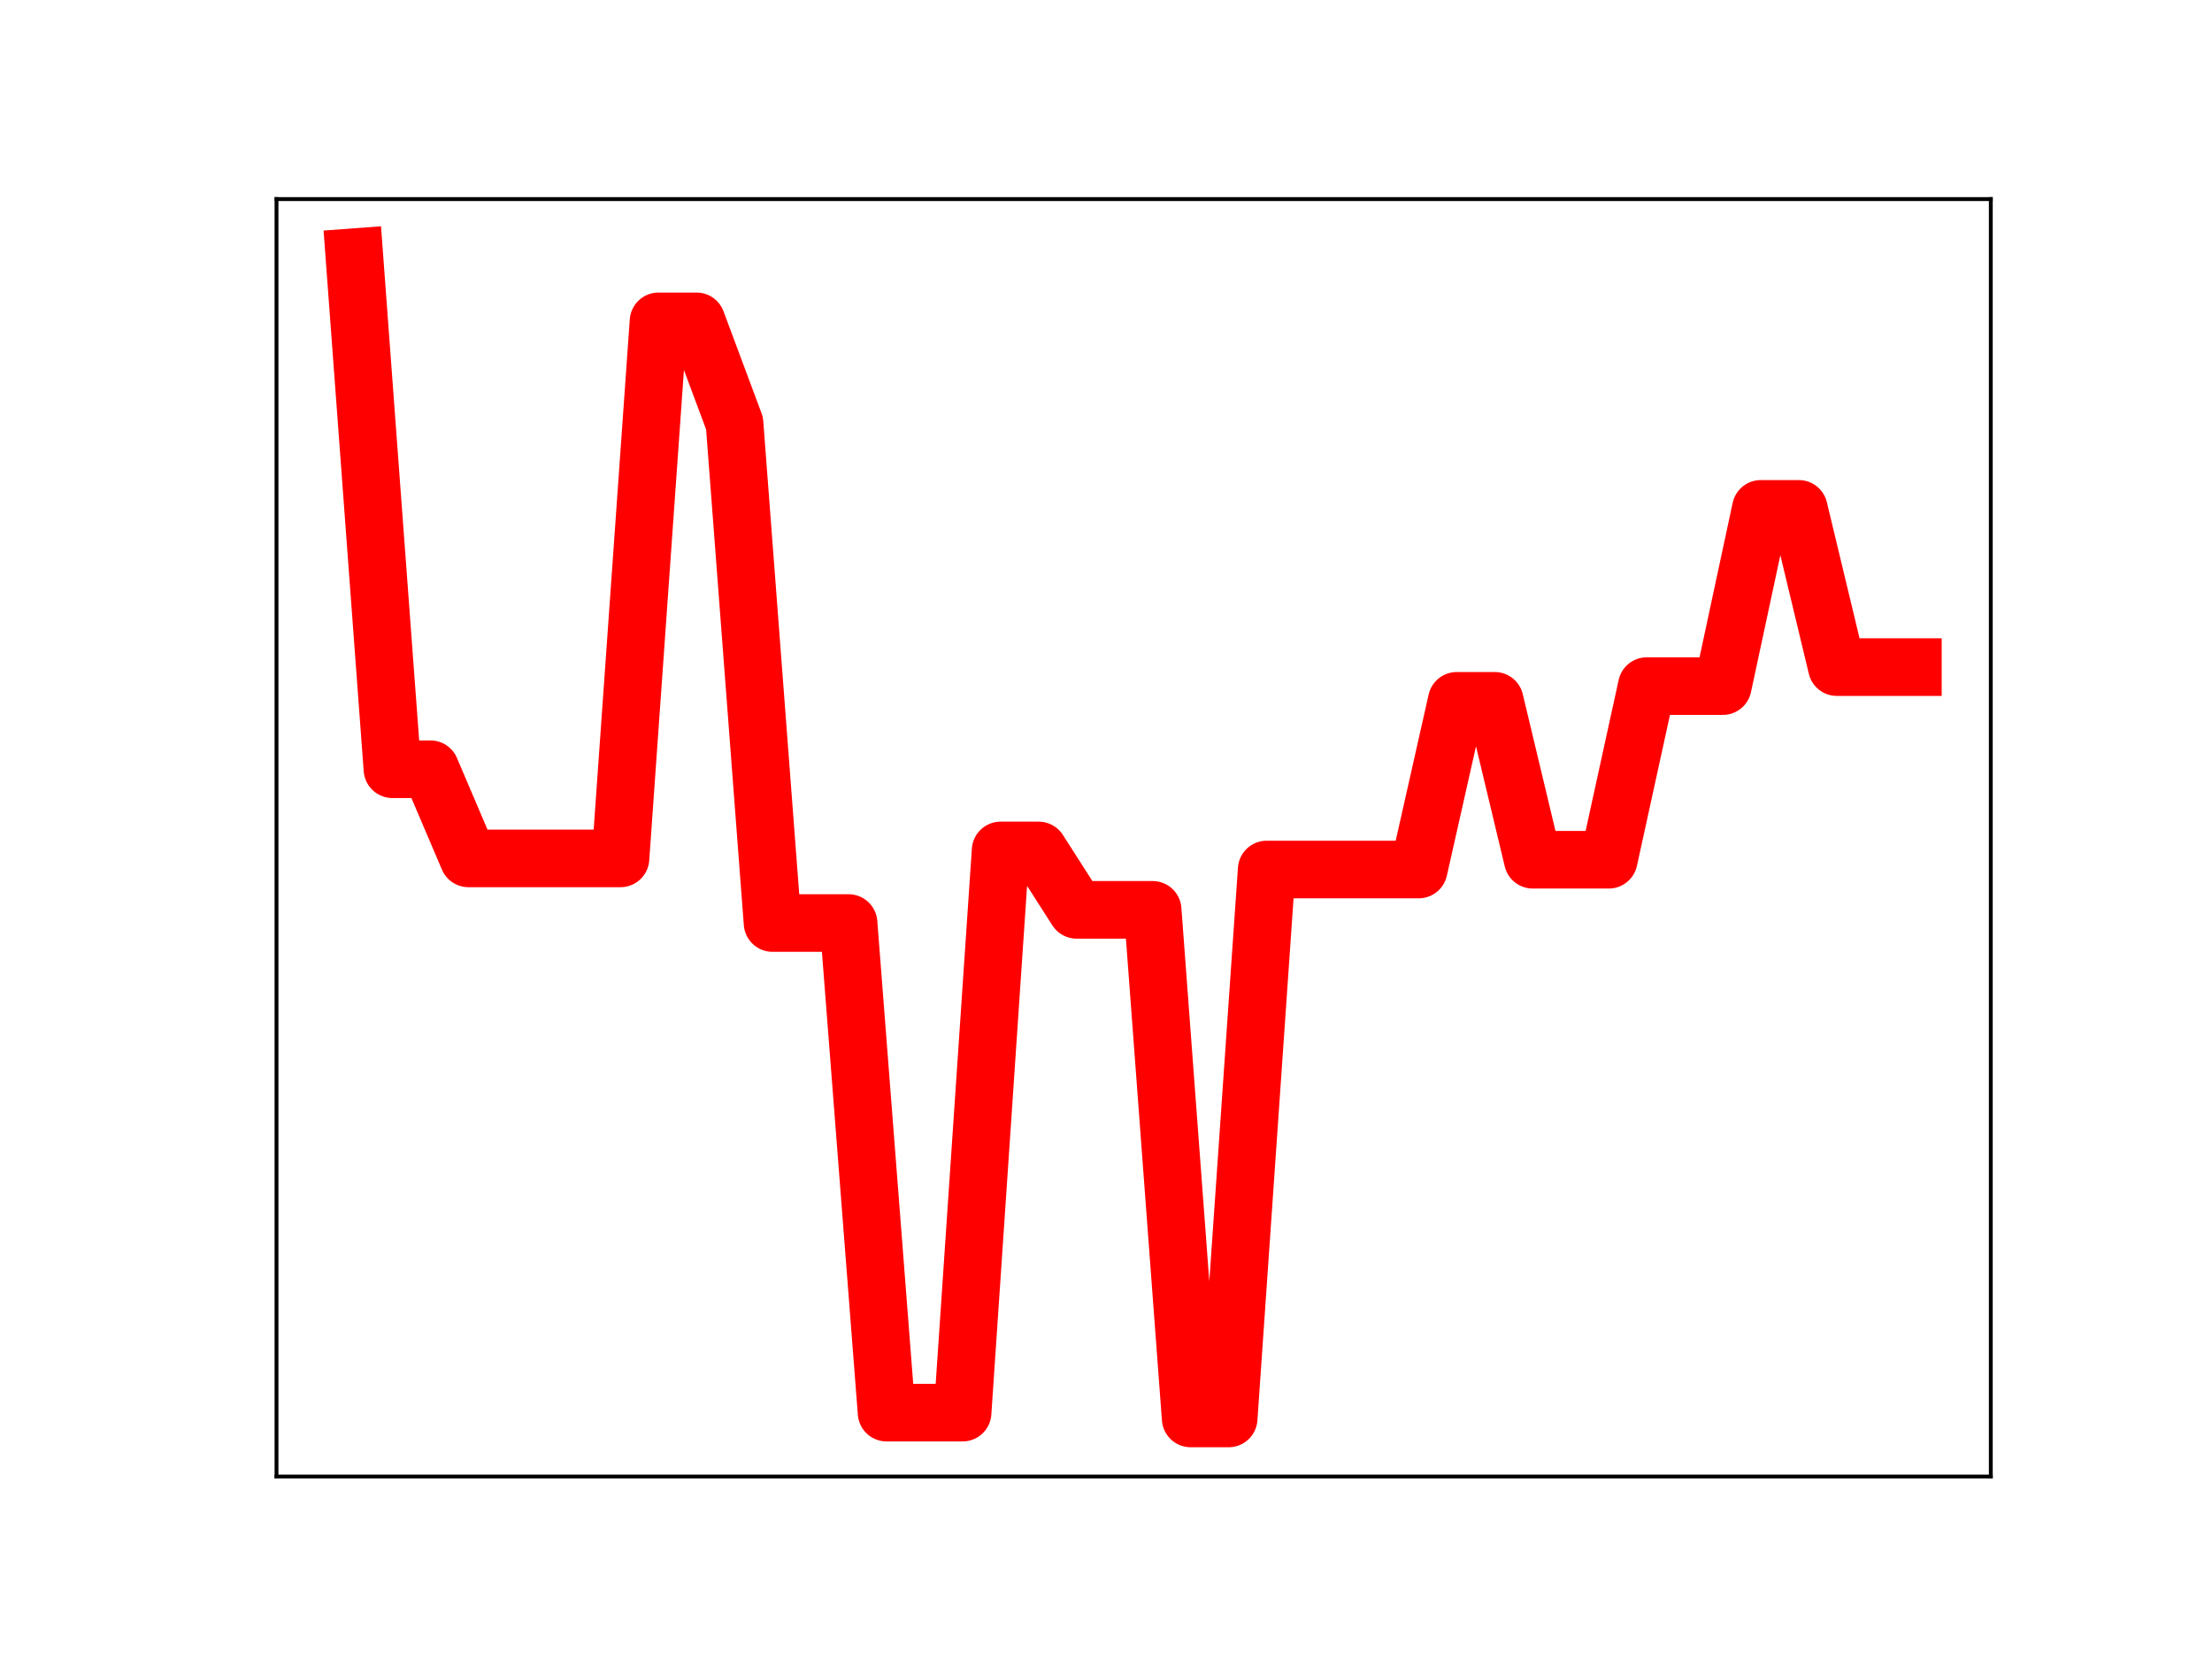 <?xml version="1.0" encoding="utf-8" standalone="no"?>
<!DOCTYPE svg PUBLIC "-//W3C//DTD SVG 1.1//EN"
  "http://www.w3.org/Graphics/SVG/1.1/DTD/svg11.dtd">
<!-- Created with matplotlib (https://matplotlib.org/) -->
<svg height="345.6pt" version="1.1" viewBox="0 0 460.8 345.6" width="460.8pt" xmlns="http://www.w3.org/2000/svg" xmlns:xlink="http://www.w3.org/1999/xlink">
 <defs>
  <style type="text/css">
*{stroke-linecap:butt;stroke-linejoin:round;}
  </style>
 </defs>
 <g id="figure_1">
  <g id="patch_1">
   <path d="M 0 345.6 
L 460.8 345.6 
L 460.8 0 
L 0 0 
z
" style="fill:#ffffff;"/>
  </g>
  <g id="axes_1">
   <g id="patch_2">
    <path d="M 57.6 307.584 
L 414.72 307.584 
L 414.72 41.472 
L 57.6 41.472 
z
" style="fill:#ffffff;"/>
   </g>
   <g id="line2d_1">
    <path clip-path="url(#p5b6158bc33)" d="M 73.833 53.568 
L 81.751 160.246 
L 89.67 160.246 
L 97.588 178.819 
L 105.506 178.819 
L 113.425 178.819 
L 121.343 178.819 
L 129.262 178.819 
L 137.18 66.943 
L 145.098 66.943 
L 153.017 88.165 
L 160.935 192.284 
L 168.854 192.284 
L 176.772 192.284 
L 184.69 294.28 
L 192.609 294.28 
L 200.527 294.28 
L 208.446 177.163 
L 216.364 177.163 
L 224.282 189.539 
L 232.201 189.539 
L 240.119 189.539 
L 248.038 295.488 
L 255.956 295.488 
L 263.874 181.135 
L 271.793 181.135 
L 279.711 181.135 
L 287.63 181.135 
L 295.548 181.135 
L 303.466 145.995 
L 311.385 145.995 
L 319.303 179.1 
L 327.222 179.1 
L 335.14 179.1 
L 343.058 142.929 
L 350.977 142.929 
L 358.895 142.929 
L 366.814 106.007 
L 374.732 106.007 
L 382.65 138.973 
L 390.569 138.973 
L 398.487 138.973 
" style="fill:none;stroke:#ff0000;stroke-linecap:square;stroke-width:12;"/>
    <defs>
     <path d="M 0 3 
C 0.796 3 1.559 2.684 2.121 2.121 
C 2.684 1.559 3 0.796 3 0 
C 3 -0.796 2.684 -1.559 2.121 -2.121 
C 1.559 -2.684 0.796 -3 0 -3 
C -0.796 -3 -1.559 -2.684 -2.121 -2.121 
C -2.684 -1.559 -3 -0.796 -3 0 
C -3 0.796 -2.684 1.559 -2.121 2.121 
C -1.559 2.684 -0.796 3 0 3 
z
" id="mdd6ee24b7f" style="stroke:#ff0000;"/>
    </defs>
    <g clip-path="url(#p5b6158bc33)">
     <use style="fill:#ff0000;stroke:#ff0000;" x="73.833" xlink:href="#mdd6ee24b7f" y="53.568"/>
     <use style="fill:#ff0000;stroke:#ff0000;" x="81.751" xlink:href="#mdd6ee24b7f" y="160.246"/>
     <use style="fill:#ff0000;stroke:#ff0000;" x="89.67" xlink:href="#mdd6ee24b7f" y="160.246"/>
     <use style="fill:#ff0000;stroke:#ff0000;" x="97.588" xlink:href="#mdd6ee24b7f" y="178.819"/>
     <use style="fill:#ff0000;stroke:#ff0000;" x="105.506" xlink:href="#mdd6ee24b7f" y="178.819"/>
     <use style="fill:#ff0000;stroke:#ff0000;" x="113.425" xlink:href="#mdd6ee24b7f" y="178.819"/>
     <use style="fill:#ff0000;stroke:#ff0000;" x="121.343" xlink:href="#mdd6ee24b7f" y="178.819"/>
     <use style="fill:#ff0000;stroke:#ff0000;" x="129.262" xlink:href="#mdd6ee24b7f" y="178.819"/>
     <use style="fill:#ff0000;stroke:#ff0000;" x="137.18" xlink:href="#mdd6ee24b7f" y="66.943"/>
     <use style="fill:#ff0000;stroke:#ff0000;" x="145.098" xlink:href="#mdd6ee24b7f" y="66.943"/>
     <use style="fill:#ff0000;stroke:#ff0000;" x="153.017" xlink:href="#mdd6ee24b7f" y="88.165"/>
     <use style="fill:#ff0000;stroke:#ff0000;" x="160.935" xlink:href="#mdd6ee24b7f" y="192.284"/>
     <use style="fill:#ff0000;stroke:#ff0000;" x="168.854" xlink:href="#mdd6ee24b7f" y="192.284"/>
     <use style="fill:#ff0000;stroke:#ff0000;" x="176.772" xlink:href="#mdd6ee24b7f" y="192.284"/>
     <use style="fill:#ff0000;stroke:#ff0000;" x="184.69" xlink:href="#mdd6ee24b7f" y="294.28"/>
     <use style="fill:#ff0000;stroke:#ff0000;" x="192.609" xlink:href="#mdd6ee24b7f" y="294.28"/>
     <use style="fill:#ff0000;stroke:#ff0000;" x="200.527" xlink:href="#mdd6ee24b7f" y="294.28"/>
     <use style="fill:#ff0000;stroke:#ff0000;" x="208.446" xlink:href="#mdd6ee24b7f" y="177.163"/>
     <use style="fill:#ff0000;stroke:#ff0000;" x="216.364" xlink:href="#mdd6ee24b7f" y="177.163"/>
     <use style="fill:#ff0000;stroke:#ff0000;" x="224.282" xlink:href="#mdd6ee24b7f" y="189.539"/>
     <use style="fill:#ff0000;stroke:#ff0000;" x="232.201" xlink:href="#mdd6ee24b7f" y="189.539"/>
     <use style="fill:#ff0000;stroke:#ff0000;" x="240.119" xlink:href="#mdd6ee24b7f" y="189.539"/>
     <use style="fill:#ff0000;stroke:#ff0000;" x="248.038" xlink:href="#mdd6ee24b7f" y="295.488"/>
     <use style="fill:#ff0000;stroke:#ff0000;" x="255.956" xlink:href="#mdd6ee24b7f" y="295.488"/>
     <use style="fill:#ff0000;stroke:#ff0000;" x="263.874" xlink:href="#mdd6ee24b7f" y="181.135"/>
     <use style="fill:#ff0000;stroke:#ff0000;" x="271.793" xlink:href="#mdd6ee24b7f" y="181.135"/>
     <use style="fill:#ff0000;stroke:#ff0000;" x="279.711" xlink:href="#mdd6ee24b7f" y="181.135"/>
     <use style="fill:#ff0000;stroke:#ff0000;" x="287.63" xlink:href="#mdd6ee24b7f" y="181.135"/>
     <use style="fill:#ff0000;stroke:#ff0000;" x="295.548" xlink:href="#mdd6ee24b7f" y="181.135"/>
     <use style="fill:#ff0000;stroke:#ff0000;" x="303.466" xlink:href="#mdd6ee24b7f" y="145.995"/>
     <use style="fill:#ff0000;stroke:#ff0000;" x="311.385" xlink:href="#mdd6ee24b7f" y="145.995"/>
     <use style="fill:#ff0000;stroke:#ff0000;" x="319.303" xlink:href="#mdd6ee24b7f" y="179.1"/>
     <use style="fill:#ff0000;stroke:#ff0000;" x="327.222" xlink:href="#mdd6ee24b7f" y="179.1"/>
     <use style="fill:#ff0000;stroke:#ff0000;" x="335.14" xlink:href="#mdd6ee24b7f" y="179.1"/>
     <use style="fill:#ff0000;stroke:#ff0000;" x="343.058" xlink:href="#mdd6ee24b7f" y="142.929"/>
     <use style="fill:#ff0000;stroke:#ff0000;" x="350.977" xlink:href="#mdd6ee24b7f" y="142.929"/>
     <use style="fill:#ff0000;stroke:#ff0000;" x="358.895" xlink:href="#mdd6ee24b7f" y="142.929"/>
     <use style="fill:#ff0000;stroke:#ff0000;" x="366.814" xlink:href="#mdd6ee24b7f" y="106.007"/>
     <use style="fill:#ff0000;stroke:#ff0000;" x="374.732" xlink:href="#mdd6ee24b7f" y="106.007"/>
     <use style="fill:#ff0000;stroke:#ff0000;" x="382.65" xlink:href="#mdd6ee24b7f" y="138.973"/>
     <use style="fill:#ff0000;stroke:#ff0000;" x="390.569" xlink:href="#mdd6ee24b7f" y="138.973"/>
     <use style="fill:#ff0000;stroke:#ff0000;" x="398.487" xlink:href="#mdd6ee24b7f" y="138.973"/>
    </g>
   </g>
   <g id="patch_3">
    <path d="M 57.6 307.584 
L 57.6 41.472 
" style="fill:none;stroke:#000000;stroke-linecap:square;stroke-linejoin:miter;stroke-width:0.8;"/>
   </g>
   <g id="patch_4">
    <path d="M 414.72 307.584 
L 414.72 41.472 
" style="fill:none;stroke:#000000;stroke-linecap:square;stroke-linejoin:miter;stroke-width:0.8;"/>
   </g>
   <g id="patch_5">
    <path d="M 57.6 307.584 
L 414.72 307.584 
" style="fill:none;stroke:#000000;stroke-linecap:square;stroke-linejoin:miter;stroke-width:0.8;"/>
   </g>
   <g id="patch_6">
    <path d="M 57.6 41.472 
L 414.72 41.472 
" style="fill:none;stroke:#000000;stroke-linecap:square;stroke-linejoin:miter;stroke-width:0.8;"/>
   </g>
  </g>
 </g>
 <defs>
  <clipPath id="p5b6158bc33">
   <rect height="266.112" width="357.12" x="57.6" y="41.472"/>
  </clipPath>
 </defs>
</svg>
